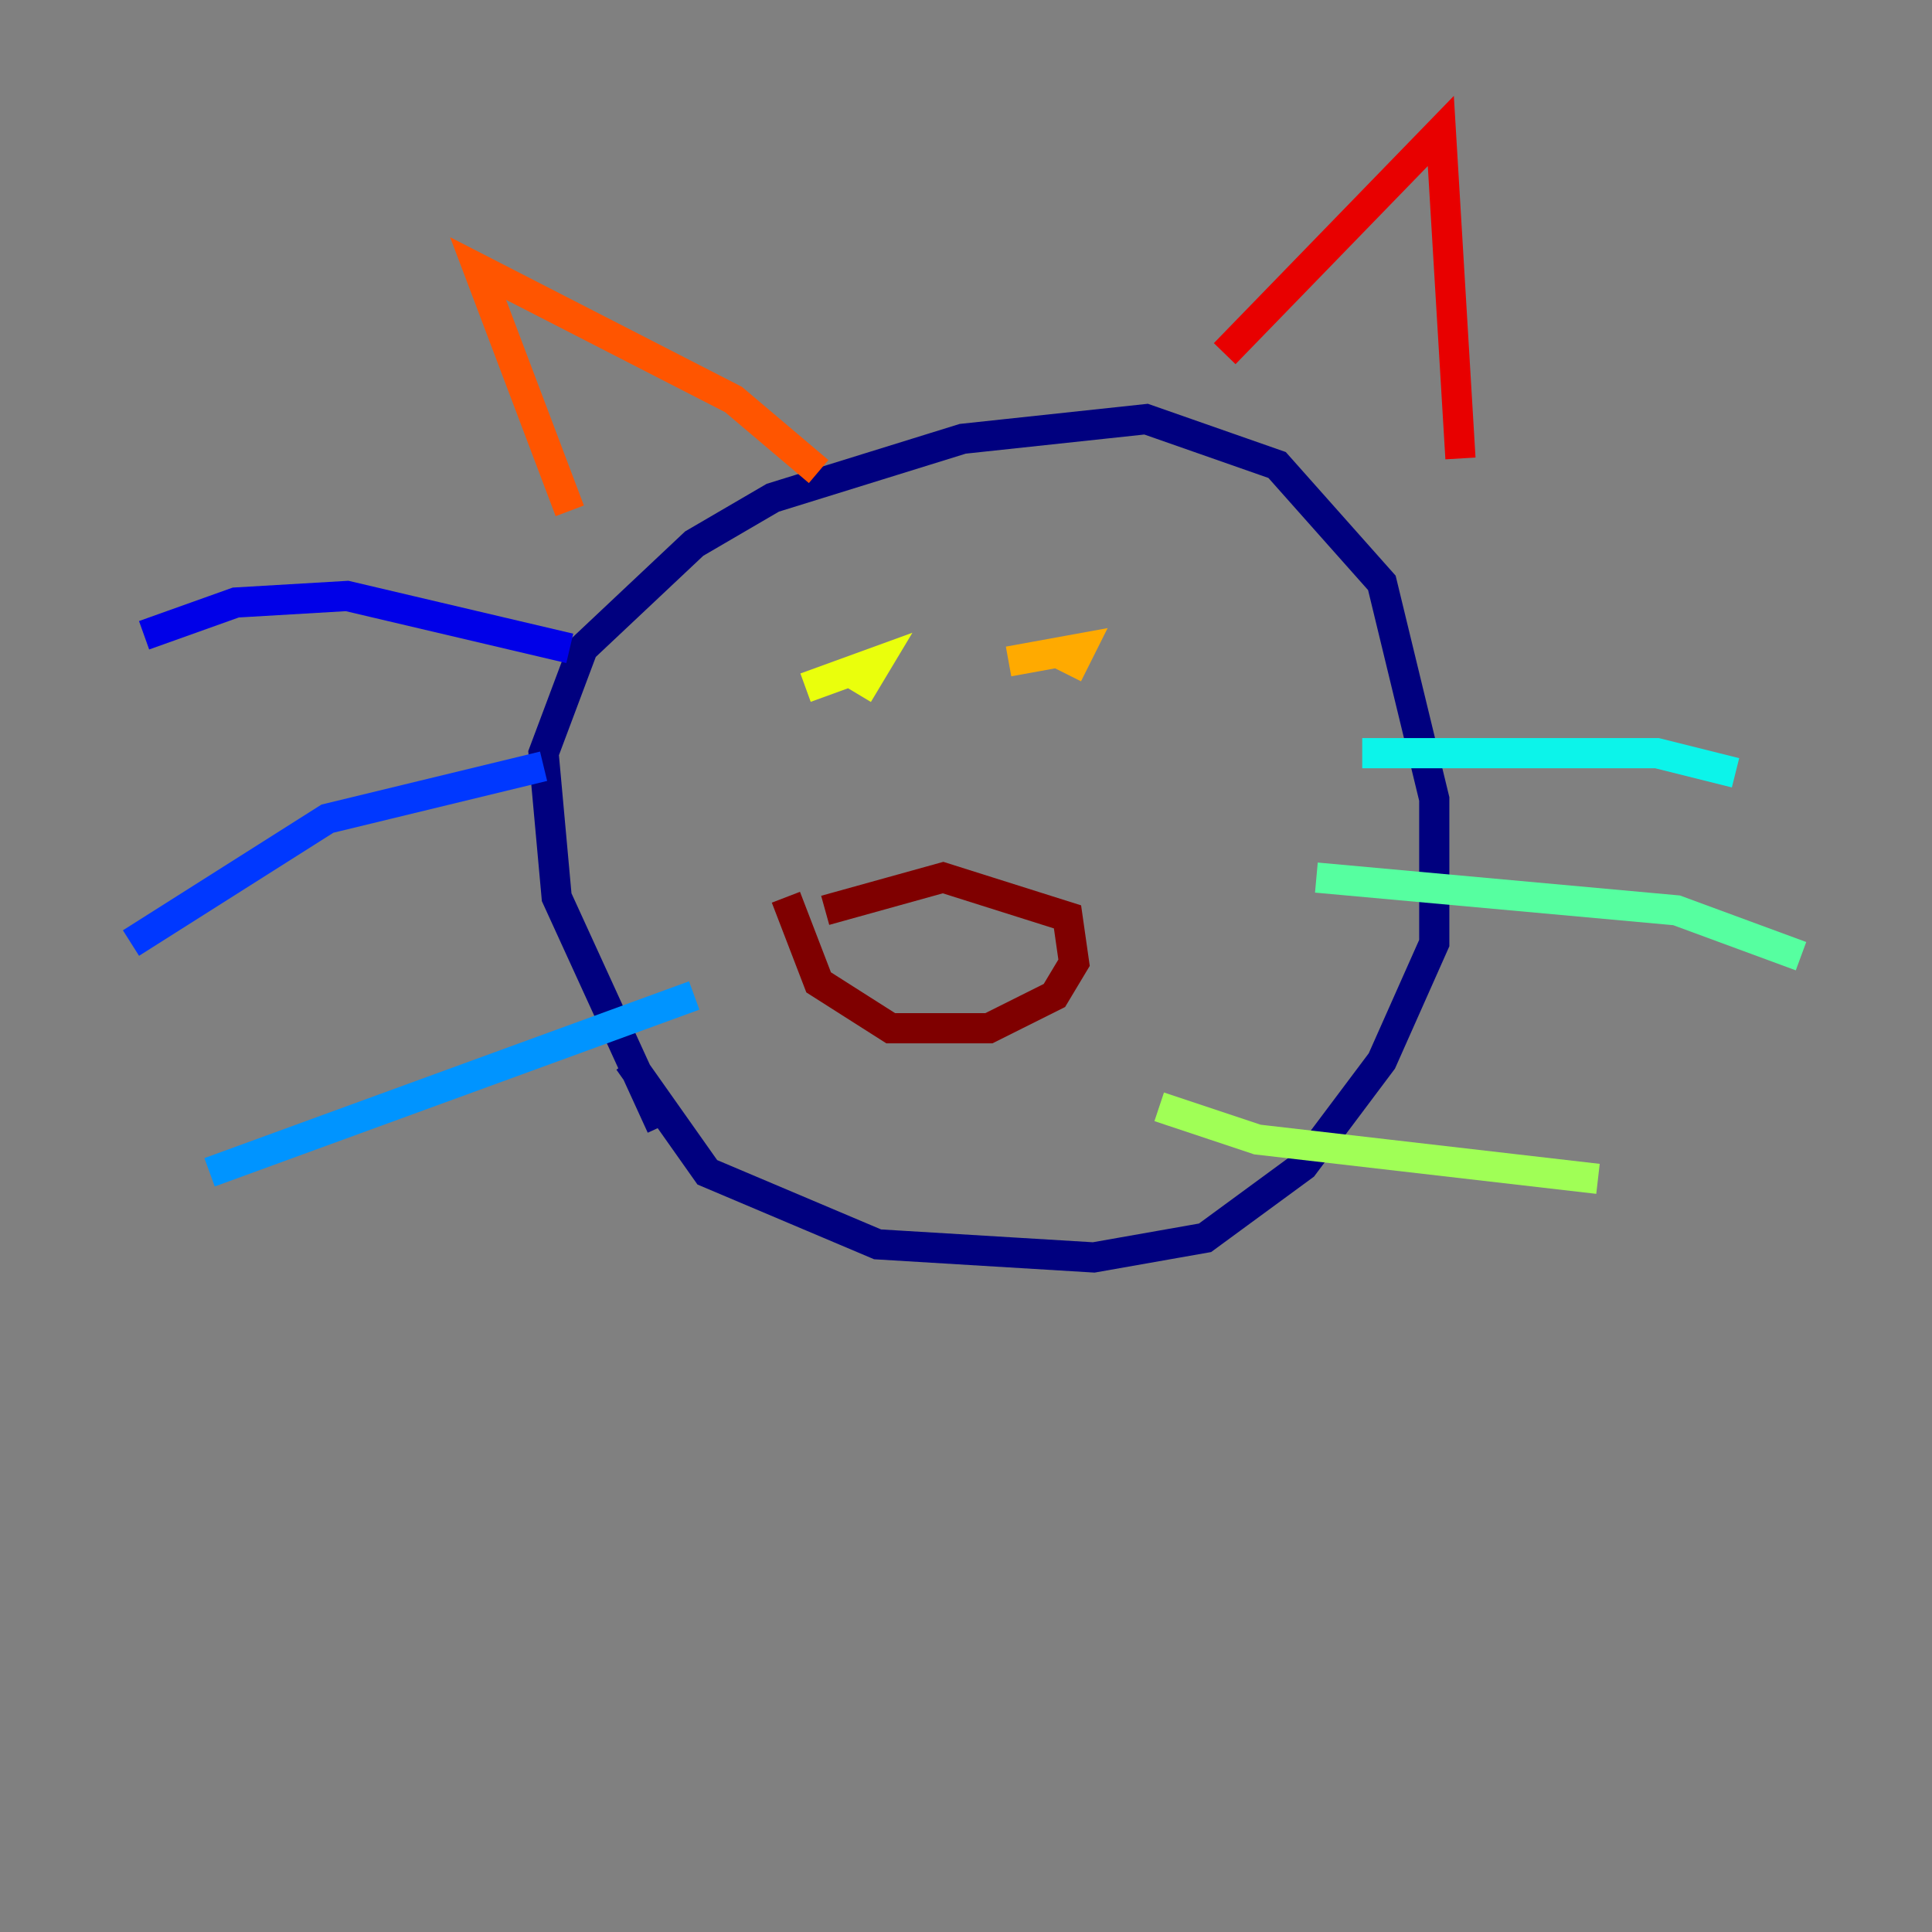 <?xml version="1.0" encoding="utf-8" ?>
<svg baseProfile="tiny" height="128" version="1.2" viewBox="0,0,128,128" width="128" xmlns="http://www.w3.org/2000/svg" xmlns:ev="http://www.w3.org/2001/xml-events" xmlns:xlink="http://www.w3.org/1999/xlink"><rect x="0" y="0" width="128" height="128" fill="#808080" stroke="none"/><defs /><polyline fill="none" points="43.824,74.63 36.881,59.444 36.014,49.898 38.617,42.956 45.993,36.014 51.2,32.976 63.783,29.071 75.932,27.77 84.61,30.807 91.552,38.617 95.024,52.936 95.024,62.481 91.552,70.291 86.346,77.234 79.837,82.007 72.461,83.308 58.142,82.441 46.861,77.668 41.654,70.291" stroke="#00007f" stroke-width="2" /><polyline fill="none" points="37.749,42.956 22.997,39.485 15.62,39.919 9.546,42.088" stroke="#0000e8" stroke-width="2" /><polyline fill="none" points="36.014,50.766 21.695,54.237 8.678,62.481" stroke="#0038ff" stroke-width="2" /><polyline fill="none" points="45.993,65.953 13.885,77.668" stroke="#0094ff" stroke-width="2" /><polyline fill="none" points="90.251,49.898 109.776,49.898 114.983,51.2" stroke="#0cf4ea" stroke-width="2" /><polyline fill="none" points="87.214,58.142 111.078,60.312 119.322,63.349" stroke="#56ffa0" stroke-width="2" /><polyline fill="none" points="76.8,73.329 83.308,75.498 105.871,78.102" stroke="#a0ff56" stroke-width="2" /><polyline fill="none" points="53.37,45.559 58.142,43.824 56.841,45.993" stroke="#eaff0c" stroke-width="2" /><polyline fill="none" points="66.82,43.824 71.593,42.956 70.725,44.691" stroke="#ffaa00" stroke-width="2" /><polyline fill="none" points="37.749,33.844 31.675,17.79 48.597,26.468 54.237,31.241" stroke="#ff5500" stroke-width="2" /><polyline fill="none" points="81.139,23.43 95.458,8.678 96.759,30.373" stroke="#e80000" stroke-width="2" /><polyline fill="none" points="54.671,60.312 62.481,58.142 70.725,60.746 71.159,63.783 69.858,65.953 65.519,68.122 59.01,68.122 54.237,65.085 52.068,59.444" stroke="#7f0000" stroke-width="2" /></svg>